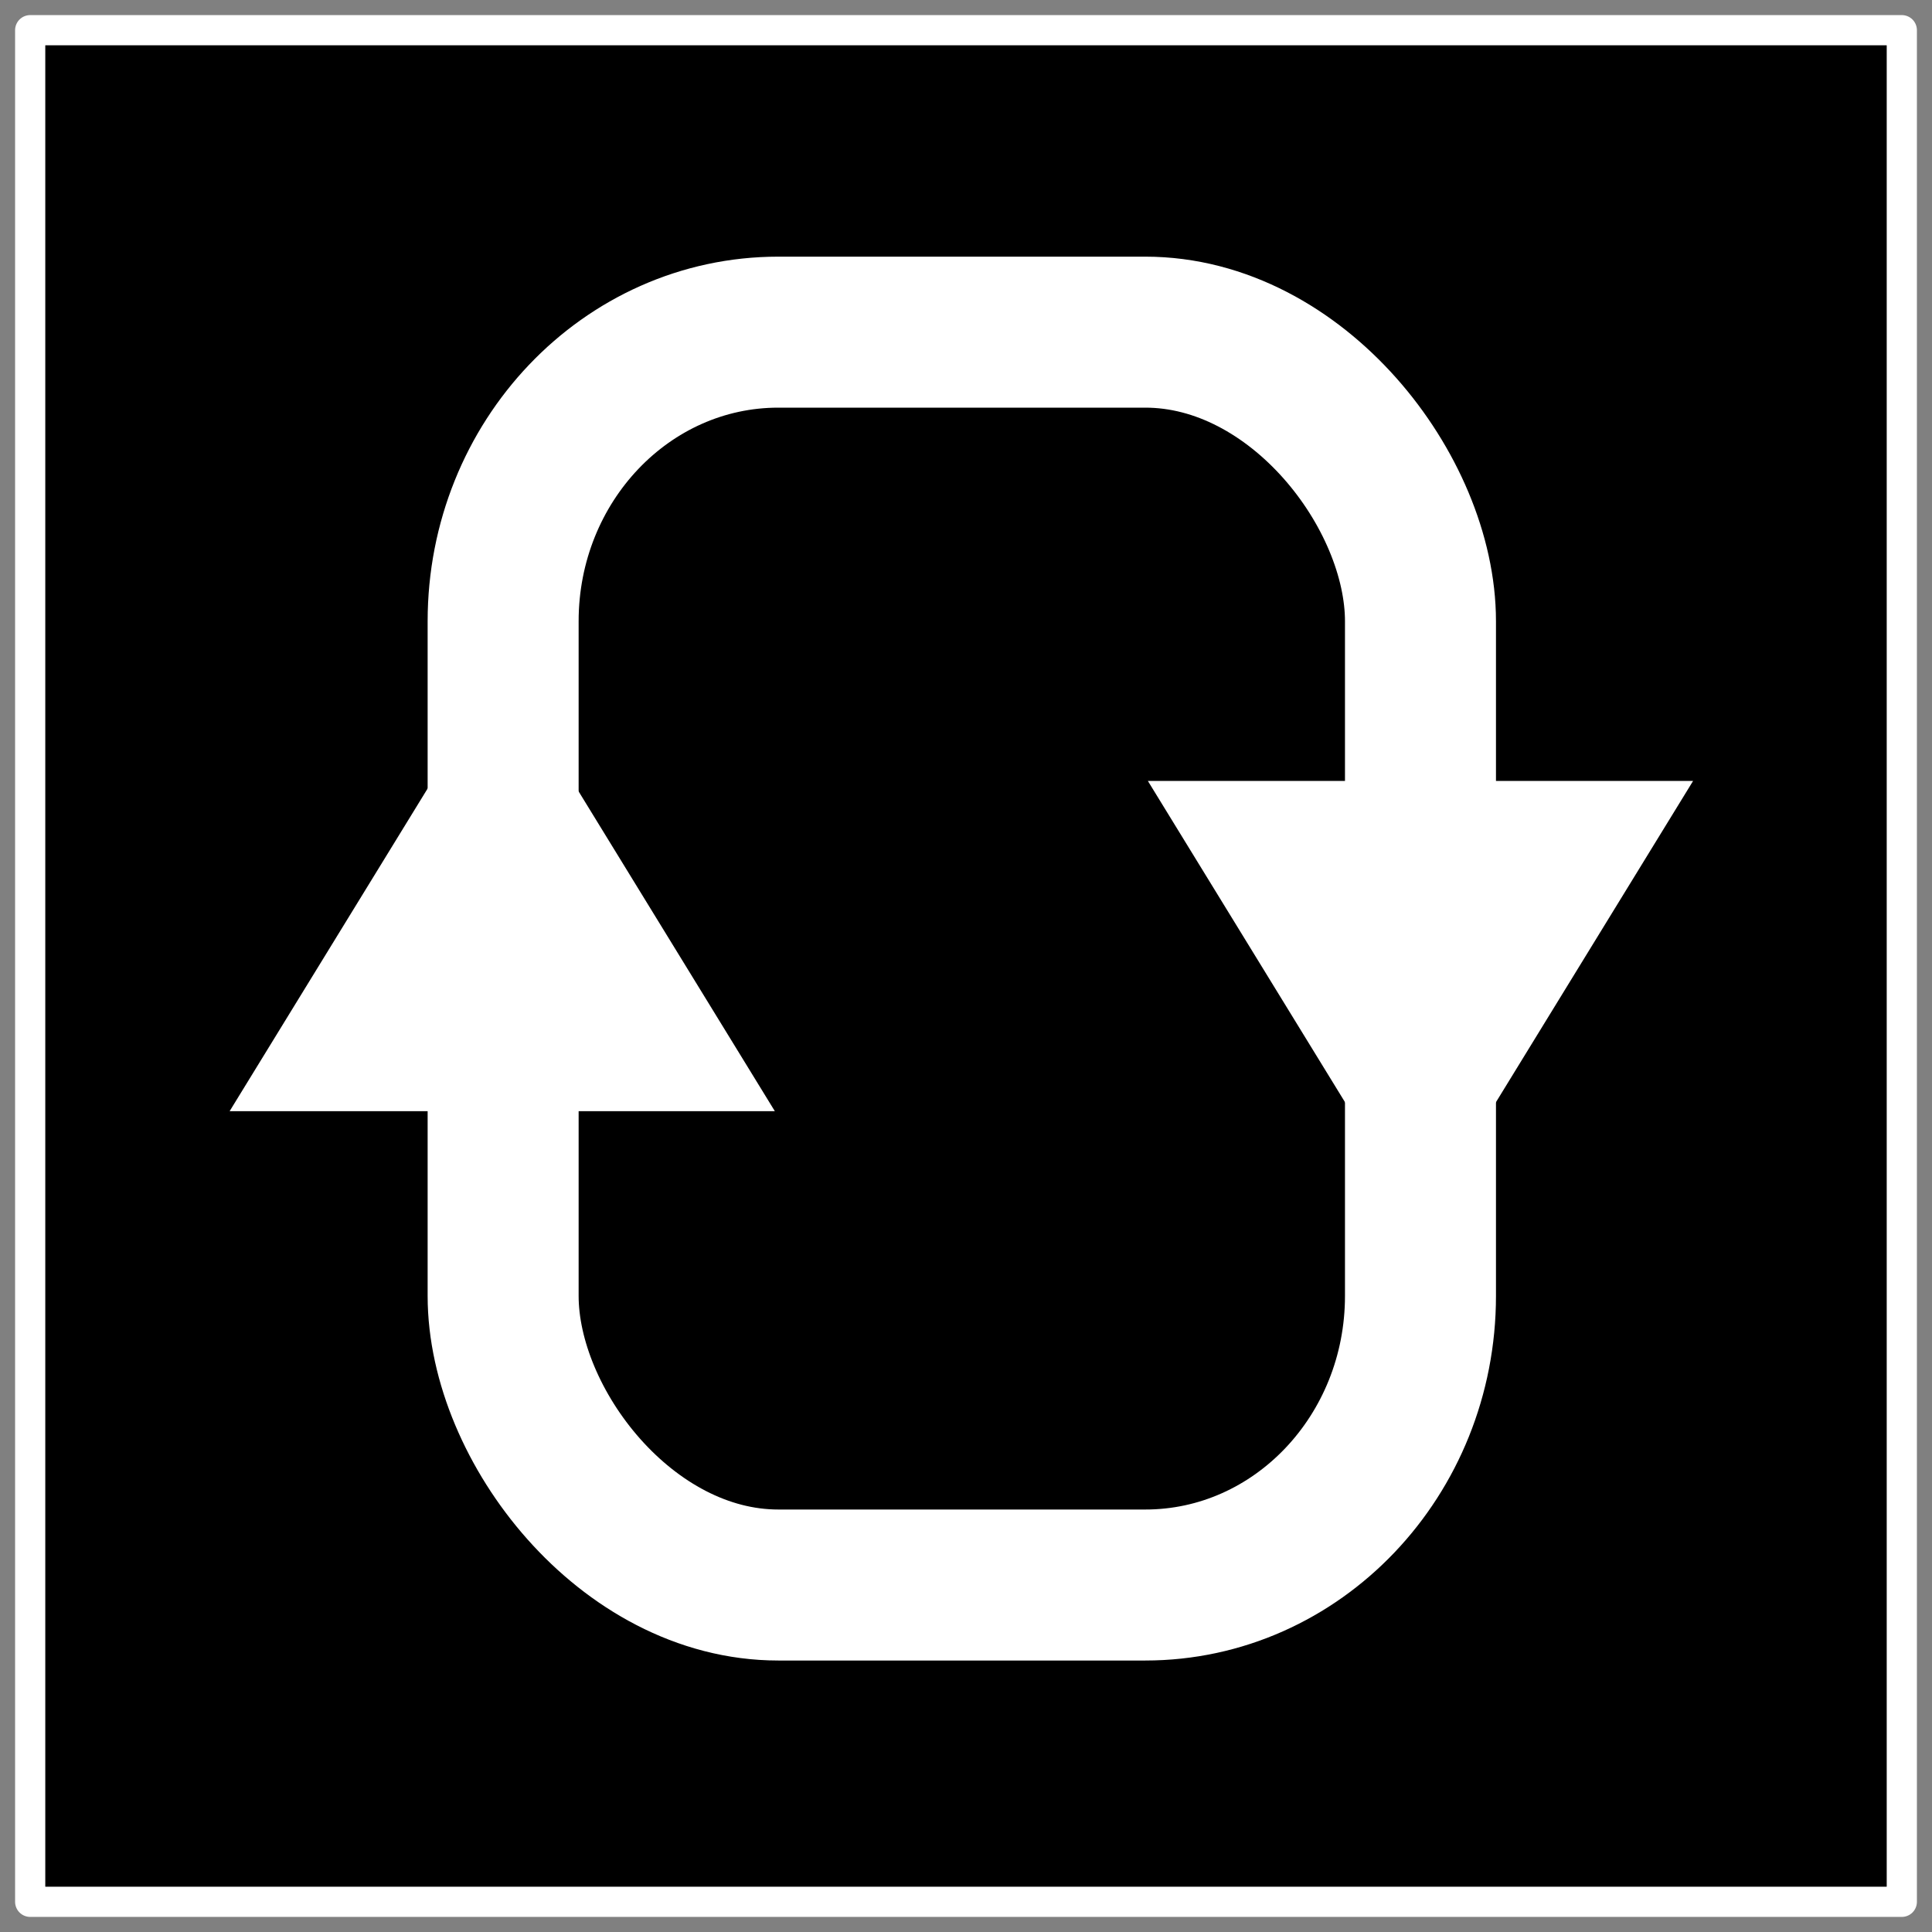 <?xml version="1.0" encoding="UTF-8"?>
<svg id="SVGRoot" width="64px" height="64px" version="1.1" viewBox="0 0 64 64" xmlns="http://www.w3.org/2000/svg">
 <rect x="0" y="0" width="64" height="64" fill="#808080" stroke="none"/>
 <g stroke="#fff">
  <rect x="1" y="1" width="62" height="62" stop-color="#000000" stroke-linecap="round" stroke-linejoin="round"/>
  <g transform="matrix(.874 0 0 .874 4.022 4.011)">
   <rect x="14.468" y="8" width="34.769" height="47.486" rx="10.431" ry="10.958" fill="none" stop-color="#000000" stroke-dashoffset="12" stroke-width="5.723"/>
   <path d="m5.125 36.954h18.618l-9.309-15.17z" fill="#fff" stroke-width="1.145"/>
   <path d="m39.928 25.583h18.618l-9.309 15.17z" fill="#fff" stroke-width="1.145"/>
  </g>
 </g>
</svg>
